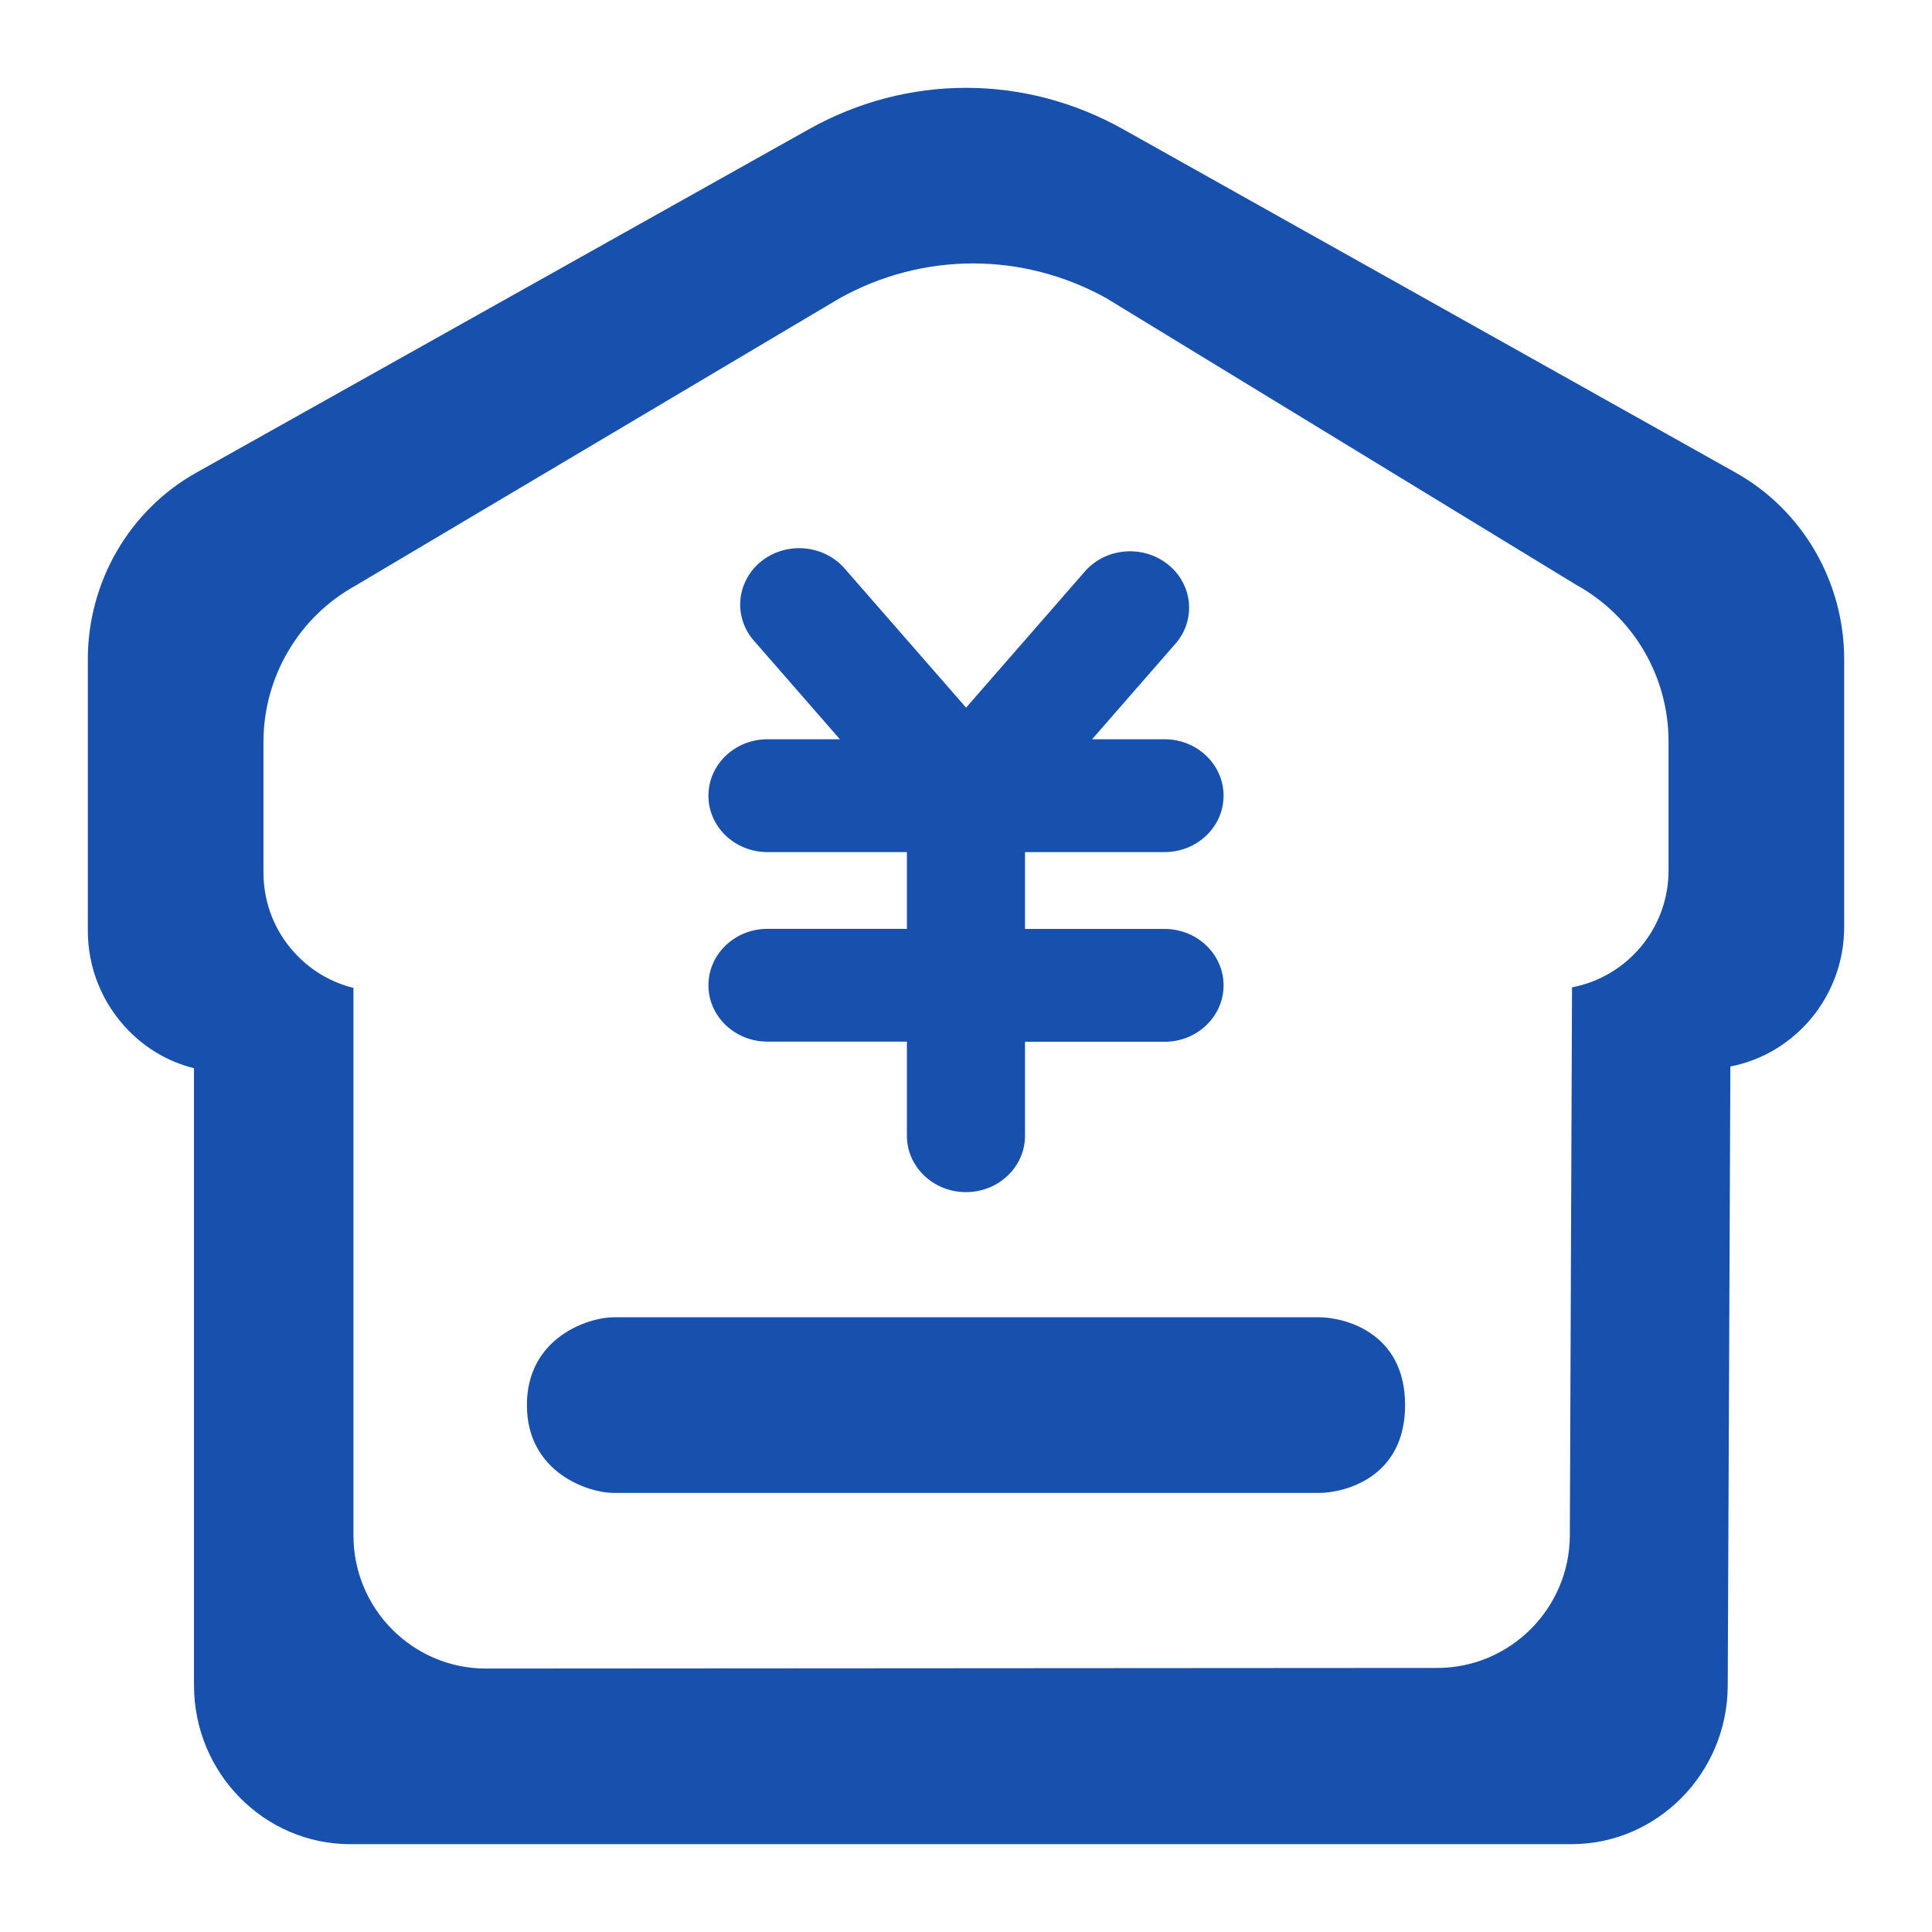 <?xml version="1.0" encoding="UTF-8"?>
<svg width="22px" height="22px" viewBox="0 0 22 22" version="1.1" xmlns="http://www.w3.org/2000/svg" xmlns:xlink="http://www.w3.org/1999/xlink">
    <title>666B14F8-FAEB-40CB-AB74-CBB3EC1EB683@0.0x</title>
    <g id="页面-1" stroke="none" stroke-width="1" fill="none" fill-rule="evenodd">
        <g id="画板备份" transform="translate(-576, -405)" fill-rule="nonzero">
            <g id="ic_ly_ds" transform="translate(576, 405)">
                <rect id="矩形" fill="#000000" opacity="0" x="0" y="0" width="22" height="22"></rect>
                <path d="M12.79,1.472 L19.766,5.383 C20.527,5.81 21,6.625 21,7.509 L21,10.556 C21,11.344 20.44,12.003 19.704,12.144 L19.674,19.199 C19.669,20.192 18.871,21 17.893,21 L3.989,21 C3.008,21 2.209,20.189 2.209,19.191 L2.209,12.164 C1.928,12.094 1.672,11.948 1.463,11.734 C1.165,11.429 1,11.025 1,10.595 L1,7.509 C1,6.625 1.473,5.81 2.234,5.383 L9.21,1.472 C10.331,0.843 11.669,0.843 12.79,1.472 Z M12.597,3.395 C11.647,2.868 10.513,2.868 9.563,3.395 L4.046,6.67 C3.401,7.027 3,7.709 3,8.45 L3,9.935 C3,10.295 3.139,10.634 3.392,10.889 C3.569,11.068 3.787,11.191 4.025,11.249 L4.025,17.486 C4.025,18.321 4.702,19 5.533,19 L16.367,18.993 C17.195,18.993 17.872,18.317 17.876,17.486 L17.901,11.243 C18.526,11.125 19,10.573 19,9.913 L19,8.443 C19,7.702 18.599,7.02 17.954,6.663 Z M15.019,15 L6.985,15 C6.709,15 6,15.225 6,16 C6,16.775 6.709,17 6.985,17 L15.019,17 C15.296,17 16,16.837 16,16 C16,15.163 15.296,15 15.019,15 Z M8.994,6.25 C8.751,6.287 8.549,6.448 8.467,6.67 C8.385,6.891 8.436,7.138 8.6,7.313 L9.564,8.418 L8.739,8.418 C8.368,8.418 8.067,8.706 8.067,9.061 C8.067,9.415 8.368,9.703 8.739,9.703 L10.327,9.703 L10.327,10.577 L8.739,10.577 C8.368,10.577 8.067,10.865 8.067,11.219 C8.067,11.574 8.368,11.861 8.739,11.861 L10.327,11.861 L10.327,12.933 C10.327,13.287 10.628,13.575 10.999,13.575 C11.371,13.575 11.672,13.287 11.672,12.933 L11.672,11.863 L13.261,11.863 C13.632,11.863 13.933,11.575 13.933,11.22 C13.933,10.866 13.632,10.578 13.261,10.578 L11.672,10.578 L11.672,9.703 L13.261,9.703 C13.632,9.703 13.933,9.415 13.933,9.061 C13.933,8.706 13.632,8.418 13.261,8.418 L12.436,8.418 L13.4,7.313 C13.621,7.04 13.577,6.648 13.299,6.427 C13.021,6.205 12.609,6.234 12.368,6.491 L11.001,8.058 L9.633,6.491 C9.482,6.305 9.237,6.213 8.994,6.25 Z" id="形状" fill="#1850AE"></path>
            </g>
        </g>
    </g>
</svg>